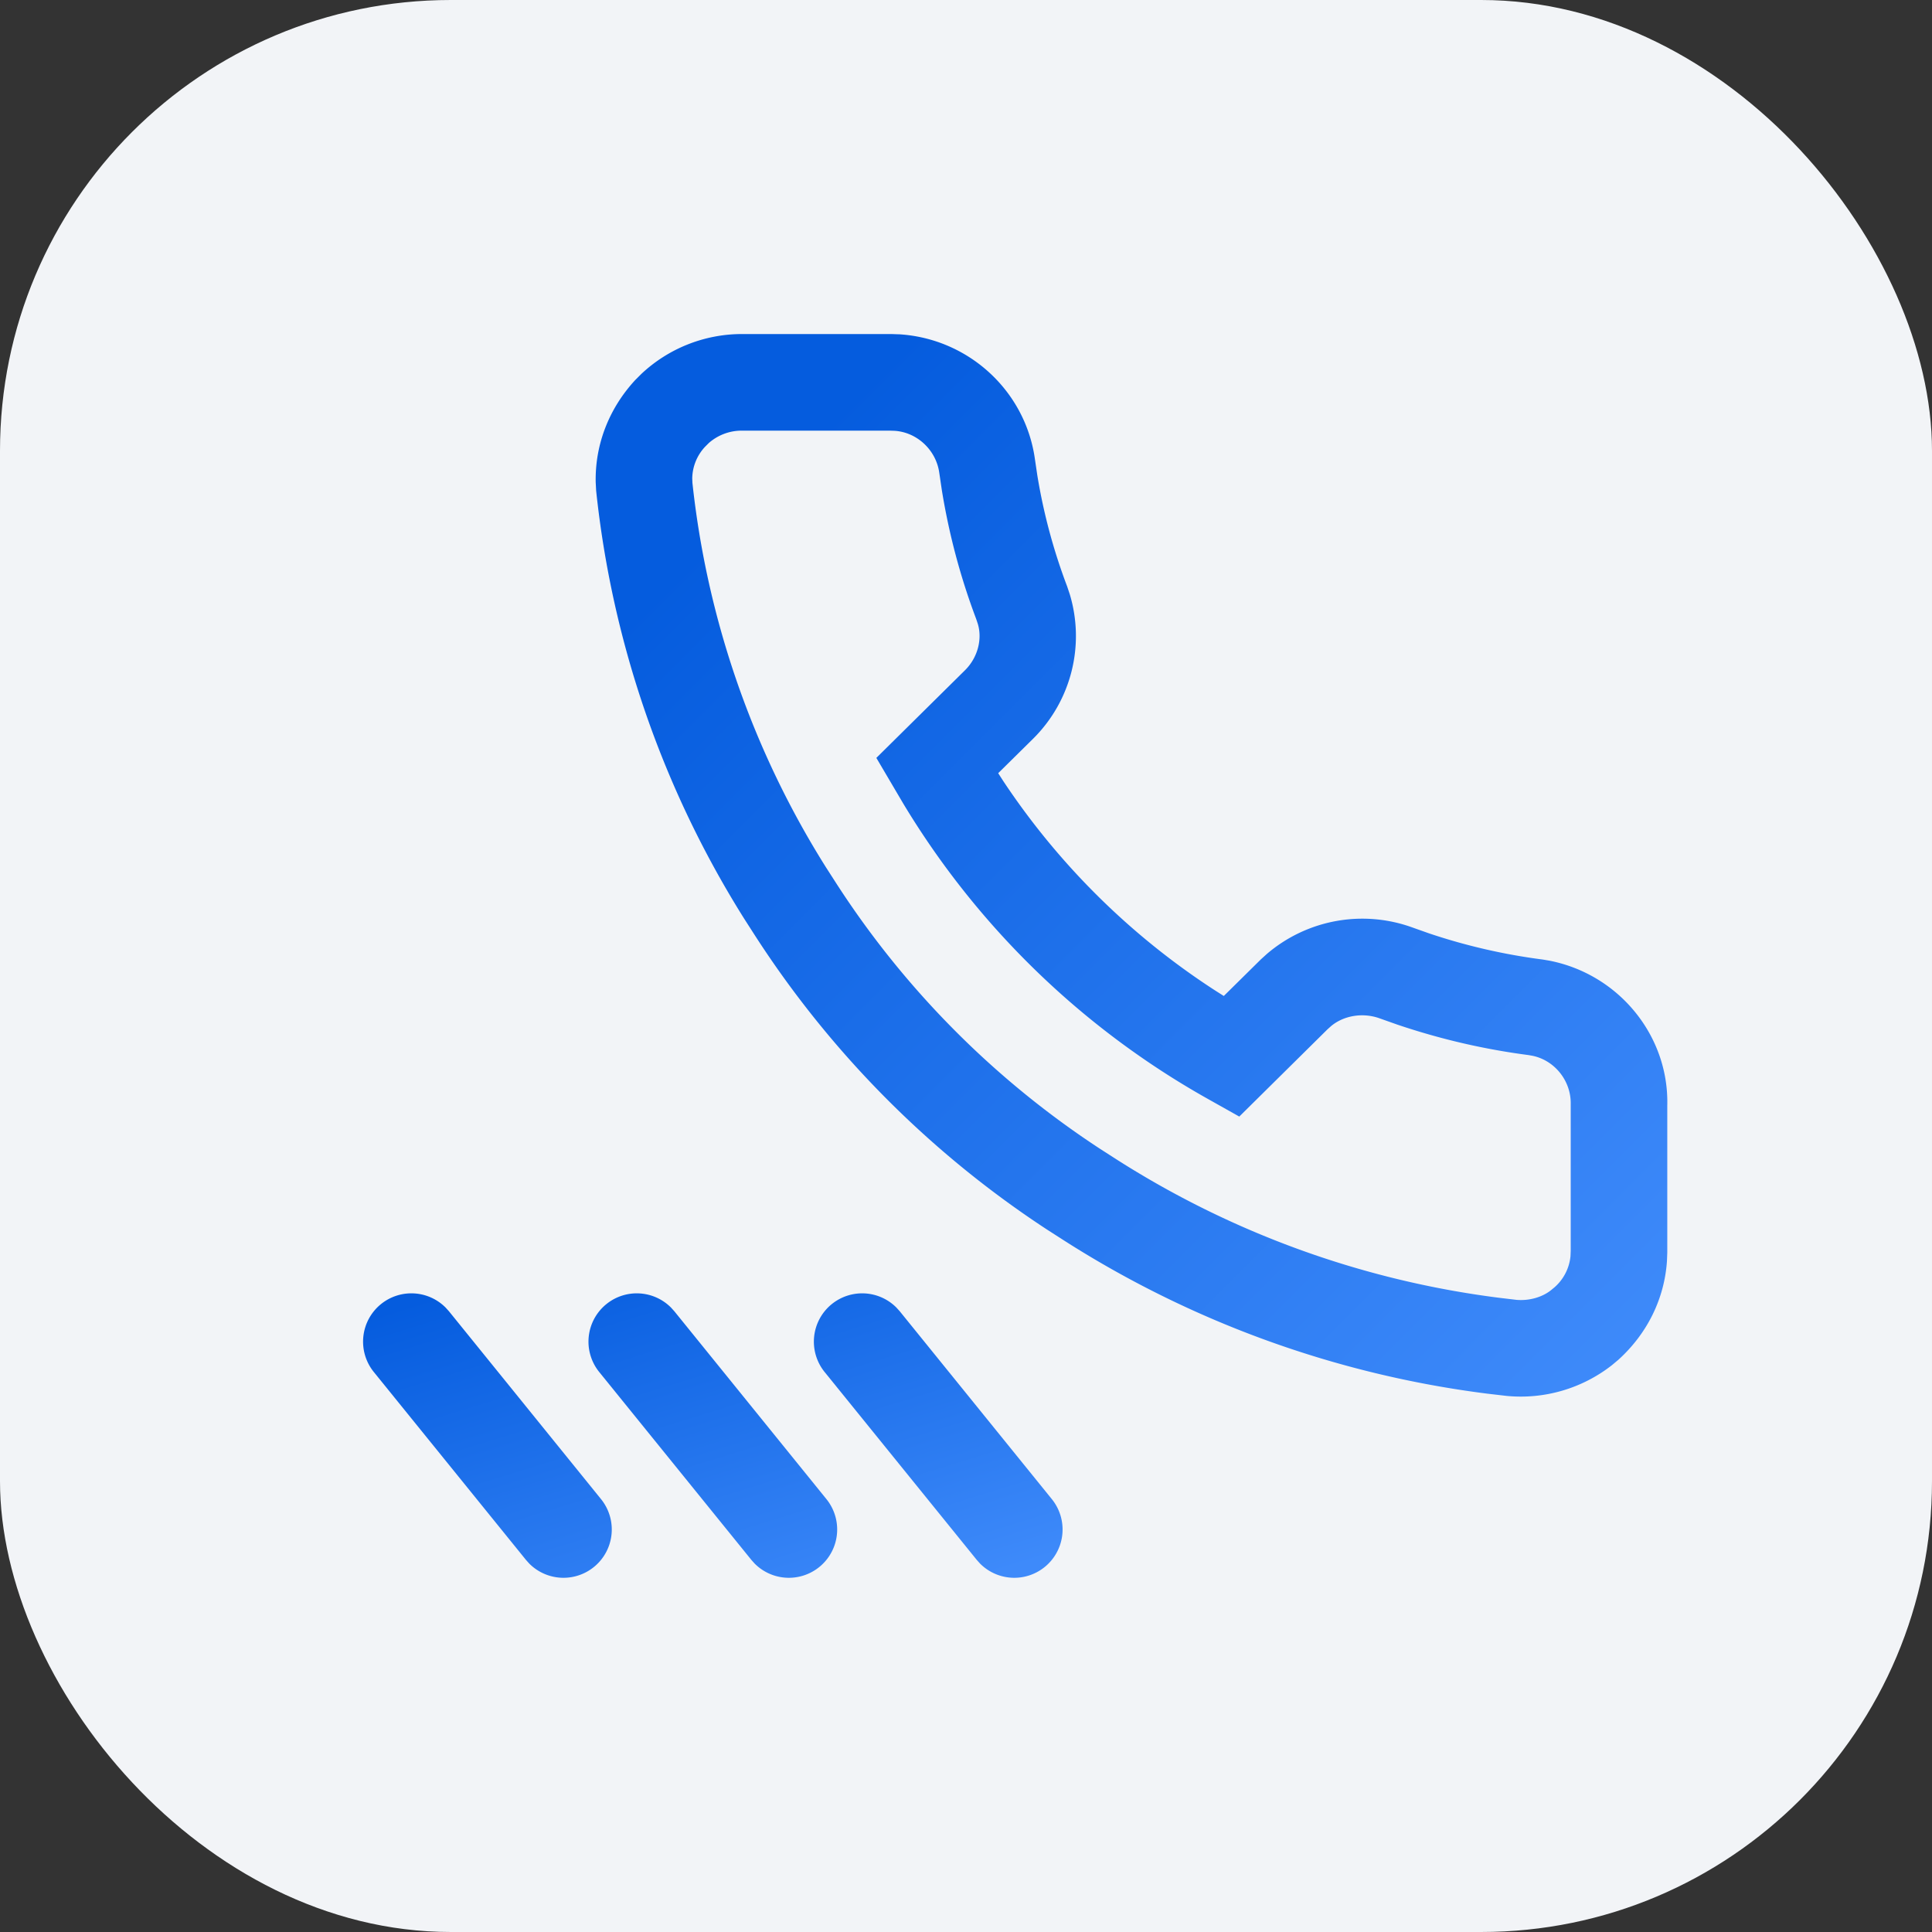 <svg width="60" height="60" xmlns="http://www.w3.org/2000/svg">
    <rect width="100%" height="100%" fill="#333333" stroke="none"/>
    <defs>
        <linearGradient x1="11.777%" y1="0%" x2="88.223%" y2="100%" id="a">
            <stop stop-color="#055CDE" offset="0%"/>
            <stop stop-color="#3E8AFA" offset="100%"/>
        </linearGradient>
        <linearGradient x1="11.113%" y1="18.558%" x2="93.484%" y2="99.151%" id="b">
            <stop stop-color="#055CDE" offset="0%"/>
            <stop stop-color="#3E8AFA" offset="100%"/>
        </linearGradient>
    </defs>
    <g fill-rule="nonzero" fill="none">
        <rect fill="#F2F4F7" width="60" height="60" rx="14"/>
        <path d="M14.556 30.126a1.5 1.5 0 0 1 2.007.108l.103.114 4.723 5.834a1.5 1.5 0 0 1-2.229 2.002l-.102-.114-4.724-5.834a1.5 1.5 0 0 1 .222-2.11zM7.556 30.126a1.5 1.5 0 0 1 2.007.108l.103.114 4.723 5.834a1.5 1.5 0 0 1-2.229 2.002l-.102-.114-4.724-5.834a1.5 1.5 0 0 1 .222-2.11zM.556 30.126a1.5 1.5 0 0 1 2.007.108l.103.114 4.723 5.834a1.5 1.5 0 0 1-2.229 2.002l-.102-.114-4.724-5.834a1.5 1.5 0 0 1 .222-2.11z" fill="url(#a)" transform="translate(11.276 10.374)"/>
        <path d="M16.631.008 16.407 0 11.766 0A4.566 4.566 0 0 0 8.64 1.24l-.186.186c-.826.893-1.253 2.018-1.23 3.177l.014.263a31.123 31.123 0 0 0 4.598 13.292l.312.486a31.015 31.015 0 0 0 9.098 9.171l.489.314a31.845 31.845 0 0 0 13.175 4.778l.6.07a4.591 4.591 0 0 0 3.272-.953l.203-.17c.905-.82 1.43-1.906 1.508-3.066l.01-.264V23.96c.055-2.16-1.493-4.07-3.652-4.498l-.217-.037a18.452 18.452 0 0 1-3.528-.812l-.5-.177a4.563 4.563 0 0 0-4.532.81l-.192.174-1.152 1.137-.297-.189a22.726 22.726 0 0 1-6.546-6.477l-.163-.253 1.09-1.076a4.491 4.491 0 0 0 1.132-4.483l-.082-.245a17.835 17.835 0 0 1-.925-3.445l-.077-.52c-.304-2.124-2.08-3.737-4.23-3.862zM11.768 3h4.587l.146.005c.69.04 1.29.586 1.392 1.297l.081.548c.224 1.378.58 2.711 1.067 4l.05.15c.143.474 0 1.043-.393 1.436l-2.758 2.727.847 1.438a25.748 25.748 0 0 0 9.438 9.147l.986.554 2.737-2.707.11-.099c.39-.33.992-.437 1.526-.239l.543.192c1.334.45 2.688.764 4.064.943l.119.021c.692.138 1.212.78 1.194 1.51v4.554l-.007.164a1.477 1.477 0 0 1-.488.956l-.123.102c-.27.212-.668.33-1.068.295l-.544-.065a28.83 28.83 0 0 1-11.92-4.325l-.476-.306a27.999 27.999 0 0 1-8.206-8.275l-.304-.473a28.055 28.055 0 0 1-4.14-11.928l-.006-.134a1.47 1.47 0 0 1 .4-.989l.113-.113A1.544 1.544 0 0 1 11.768 3z" fill="url(#b)" transform="translate(11.276 10.374)"/>
    </g>
</svg>
